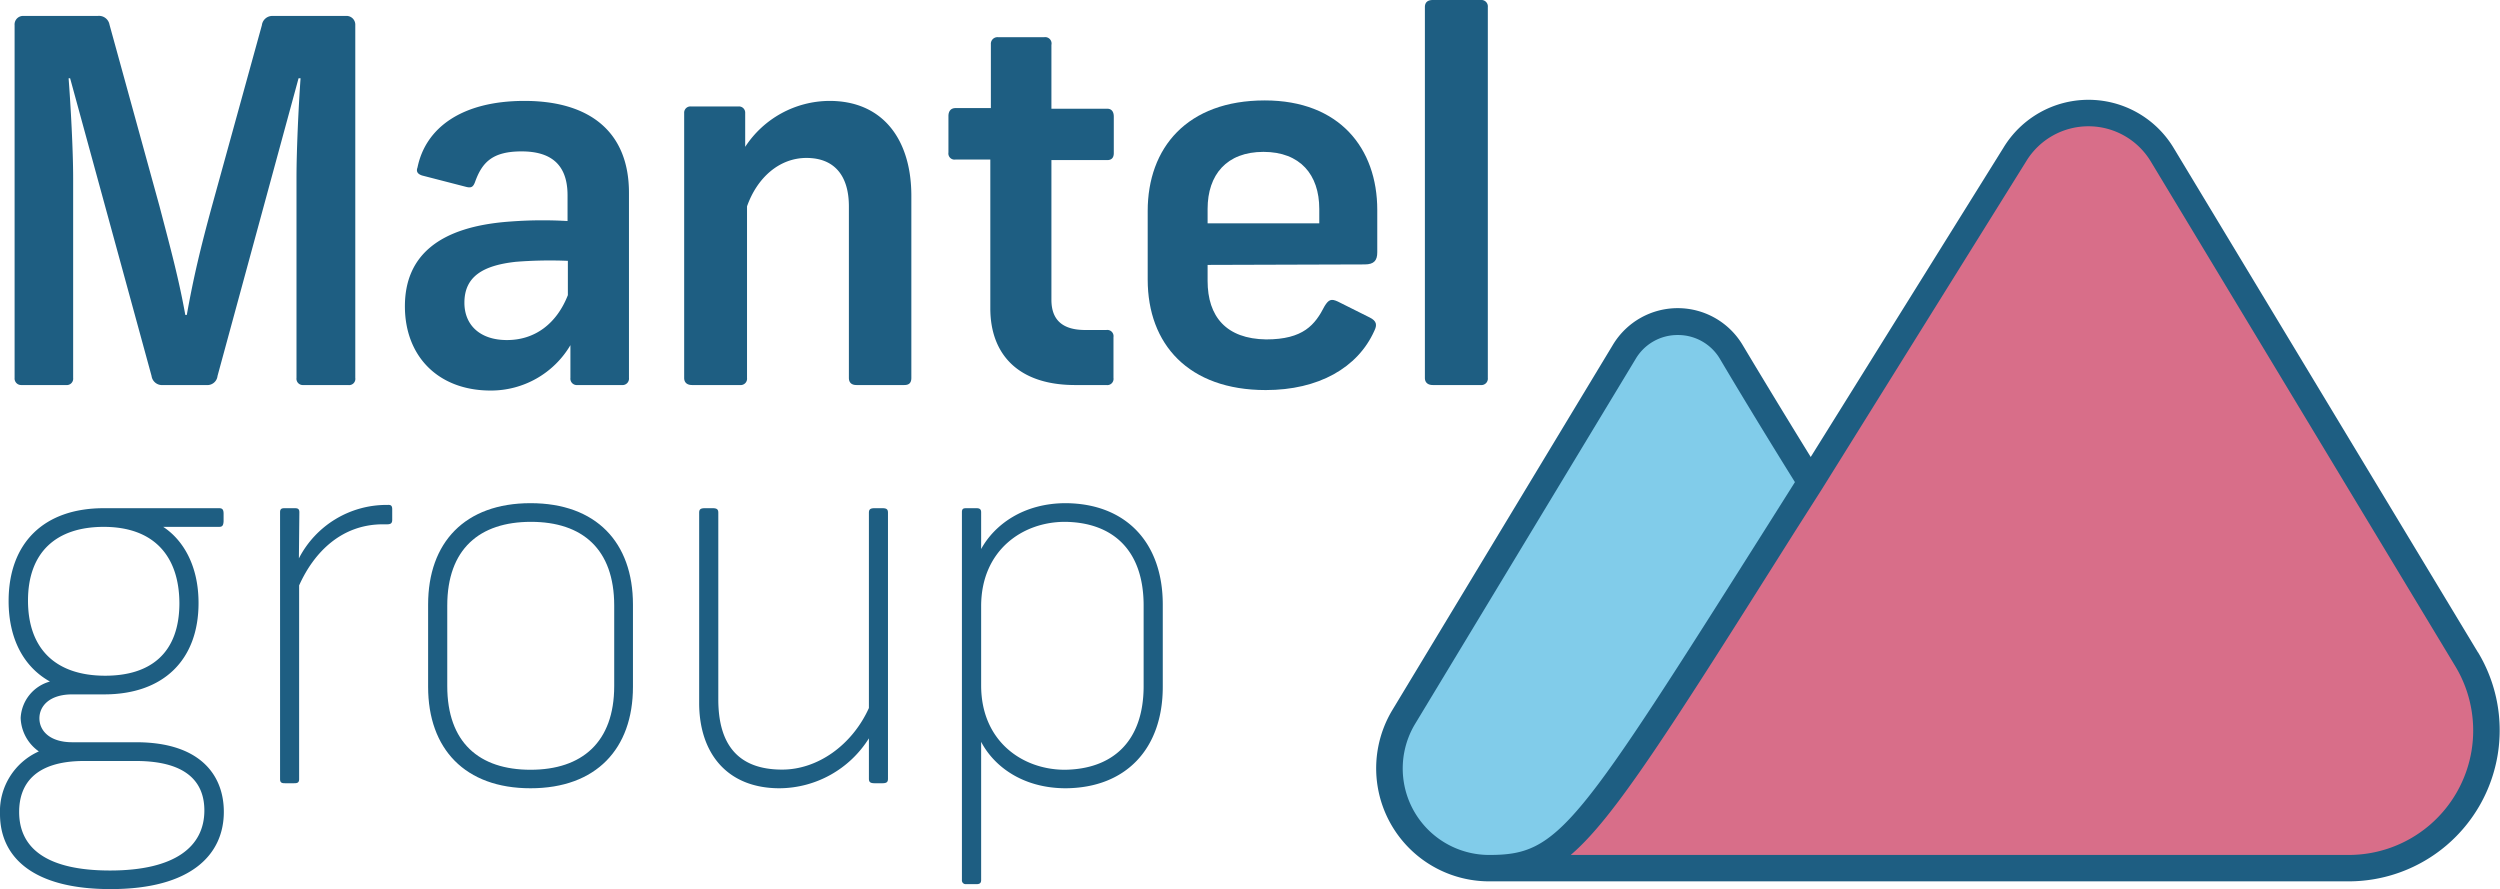 <svg xmlns="http://www.w3.org/2000/svg" viewBox="0 0 313.41 111.47"><defs><style>.cls-1{fill:#1e5e82;}.cls-2{fill:#81ccea;}.cls-3{fill:#d86e89;}</style></defs><g id="Layer_2" data-name="Layer 2"><g id="Layer_1-2" data-name="Layer 1"><path class="cls-1" d="M44.54,3.16V47.38a.78.78,0,0,1-.89.89H38a.79.79,0,0,1-.83-.89V22.33c0-3.54.26-9,.51-12.52h-.25L27.27,47.13a1.28,1.28,0,0,1-1.4,1.14H20.43A1.32,1.32,0,0,1,19,47.13L8.79,9.81H8.6c.26,3.41.57,9,.57,12.52V47.38a.8.8,0,0,1-.88.89H2.66a.82.82,0,0,1-.83-.89V3.16A1.07,1.07,0,0,1,3,2h9.23A1.34,1.34,0,0,1,13.73,3.1L20,25.87c1.39,5.32,2.4,9,3.23,13.61h.19c.82-4.62,1.71-8.36,3.16-13.67L32.83,3.16A1.32,1.32,0,0,1,34.22,2h9.11A1.1,1.1,0,0,1,44.54,3.16Z"/><path class="cls-1" d="M78.85,24.17V47.38a.81.81,0,0,1-.89.89H72.39a.8.8,0,0,1-.88-.89V43.27a11.56,11.56,0,0,1-10,5.69c-6.58,0-10.75-4.3-10.75-10.56S54.93,28.4,64,27.77a53.49,53.49,0,0,1,7.15-.06V24.48c0-3.92-2.15-5.5-5.76-5.5s-4.93,1.33-5.82,3.79c-.25.7-.5.83-1.2.64L52.91,22c-.57-.19-.76-.51-.57-1,1-4.93,5.5-8.35,13.41-8.35C73.91,12.65,78.85,16.51,78.85,24.17ZM71.19,37v-4.3a54.18,54.18,0,0,0-6.51.12c-4.12.45-6.46,1.84-6.46,5.13,0,2.84,2,4.68,5.32,4.68C67.08,42.64,69.8,40.55,71.19,37Z"/><path class="cls-1" d="M93.65,25.87V47.38a.8.8,0,0,1-.88.89h-6c-.64,0-1-.32-1-.89V14.17a.78.78,0,0,1,.88-.82h5.89a.78.78,0,0,1,.88.82v4.24A12.69,12.69,0,0,1,104,12.65c6.65,0,10.25,4.81,10.25,11.9V47.38c0,.64-.31.89-.88.89h-6c-.63,0-.95-.32-.95-.89V25.87c0-3.79-1.77-6.07-5.32-6.07C97.7,19.8,94.92,22.27,93.65,25.87Z"/><path class="cls-1" d="M131.81,5.63v8h7c.5,0,.82.32.82,1v4.56c0,.63-.32.88-.82.88h-7V37.58c0,2.53,1.39,3.79,4.24,3.79h2.65a.78.78,0,0,1,.89.89v5.12a.78.78,0,0,1-.89.89h-3.92c-7.08,0-10.63-3.8-10.63-9.62V20h-4.36a.77.77,0,0,1-.89-.88V14.55c0-.63.32-1,.89-1h4.43v-8a.83.83,0,0,1,.88-.89h5.82A.8.8,0,0,1,131.81,5.63Z"/><path class="cls-1" d="M151.39,33.21v2c0,4.49,2.34,7.27,7.34,7.34,4.68,0,6.13-1.84,7.33-4.18.51-.82.83-.95,1.65-.57l4,2c.89.44.95.94.57,1.7-2.08,4.62-7,7.4-13.6,7.4-9.68,0-14.8-5.75-14.8-13.85v-8.6c0-7.91,4.93-13.86,14.68-13.86,9.36,0,14.1,6,14.1,13.73v5.31c0,1-.38,1.52-1.58,1.52Zm0-7V28h14V26.19c0-4.3-2.4-7.15-7-7.15S151.39,21.89,151.39,26.19Z"/><path class="cls-1" d="M186.52.89V47.38a.81.81,0,0,1-.89.89h-6c-.63,0-1-.32-1-.89V.89c0-.57.32-.89,1-.89h6A.81.81,0,0,1,186.52.89Z"/><path class="cls-1" d="M27.46,66.05h-7c2.41,1.58,4.43,4.74,4.43,9.55,0,7.09-4.36,11.45-11.83,11.45h-4c-2.85,0-4.12,1.46-4.12,3s1.27,3,4.12,3h8c8.1,0,11,4.18,11,8.73,0,5.32-4.05,9.68-14.18,9.68C4,111.47,0,107.36,0,102.05A8.23,8.23,0,0,1,4.87,94.2,5.34,5.34,0,0,1,2.59,90a5,5,0,0,1,3.67-4.56C2.91,83.57,1.08,80,1.08,75.35,1.08,68.07,5.5,63.71,13,63.71H27.46c.38,0,.57.13.57.69v.95C28,65.92,27.84,66.05,27.46,66.05ZM10.56,95.4c-6.38,0-8.16,3.1-8.16,6.39,0,4.56,3.48,7.34,11.39,7.34,8.16,0,11.83-3,11.83-7.53,0-3.16-1.77-6.2-8.6-6.2ZM13,66.05c-6,0-9.49,3.23-9.49,9.24s3.42,9.42,9.68,9.42c5.63,0,9.3-2.78,9.3-9.11C22.46,69.78,19.36,66.05,13,66.05Z"/><path class="cls-1" d="M49.17,63.84v1.32c0,.38-.13.57-.63.57H48c-5.12,0-8.6,3.42-10.5,7.66V97.68c0,.51-.32.51-.7.51h-1c-.38,0-.69,0-.69-.51V64.21c0-.5.31-.5.63-.5H36.9c.31,0,.63,0,.63.5L37.47,70a12.35,12.35,0,0,1,11.13-6.7C49,63.27,49.17,63.39,49.17,63.84Z"/><path class="cls-1" d="M79.35,75.79V86.1c0,7.78-4.62,12.72-12.84,12.72S53.67,93.88,53.67,86.1V75.79c0-7.78,4.61-12.71,12.84-12.71S79.35,68,79.35,75.79Zm-23.28.13V86c0,7.08,4,10.5,10.44,10.5S77,93.06,77,86V75.92c0-7.09-4-10.5-10.44-10.5S56.07,68.83,56.07,75.92Z"/><path class="cls-1" d="M87.65,88.13V64.28c0-.38.13-.57.7-.57h1c.57,0,.7.19.7.57v23.4c0,5.64,2.46,8.8,8,8.8,4.49,0,8.79-3.1,10.88-7.72V64.28c0-.38.13-.57.7-.57h1c.57,0,.69.19.69.57V97.62c0,.38-.12.57-.69.57h-1c-.57,0-.7-.19-.7-.57V92.56a13.32,13.32,0,0,1-11.2,6.26C91.07,98.82,87.65,94.33,87.65,88.13Z"/><path class="cls-1" d="M121.1,110.84a.47.47,0,0,1-.51-.51V64.21c0-.5.25-.5.63-.5h1.14c.26,0,.64,0,.64.5v4.62c1.64-3,5.25-5.75,10.62-5.75,7.53.06,12.15,4.93,12.15,12.71V86.1c0,7.78-4.62,12.66-12.15,12.72-5.37,0-9-2.72-10.62-5.82v17.33c0,.38-.19.51-.57.51ZM143.37,86V75.92c0-7.09-4-10.44-9.87-10.5C128.18,65.42,123,69,123,76v9.93c0,7,5.18,10.57,10.5,10.57C139.38,96.42,143.37,93.06,143.37,86Z"/><path class="cls-1" d="M310.65,81.79,272.48,18.52a12.46,12.46,0,0,0-21.32,0L227,57.29c-5-8.1-8.51-14-8.56-14.08a9.48,9.48,0,0,0-16.23,0L174.56,89a14.17,14.17,0,0,0,12.13,21.49H294.44a18.94,18.94,0,0,0,16.21-28.72Z"/><path class="cls-2" d="M210.31,42a6.09,6.09,0,0,0-5.26,3L177.41,90.74a10.84,10.84,0,0,0,9.28,16.44c8.79,0,10.81-3.19,35.53-42.3l2.8-4.44c-5.52-8.86-9.41-15.46-9.45-15.53A6.1,6.1,0,0,0,210.31,42Z"/><path class="cls-3" d="M196.91,107.18h97.53A15.6,15.6,0,0,0,307.8,83.51L269.63,20.24a9.13,9.13,0,0,0-15.63,0L228.4,61.32,225,66.66C209.19,91.73,202.34,102.56,196.91,107.18Z"/></g></g></svg>